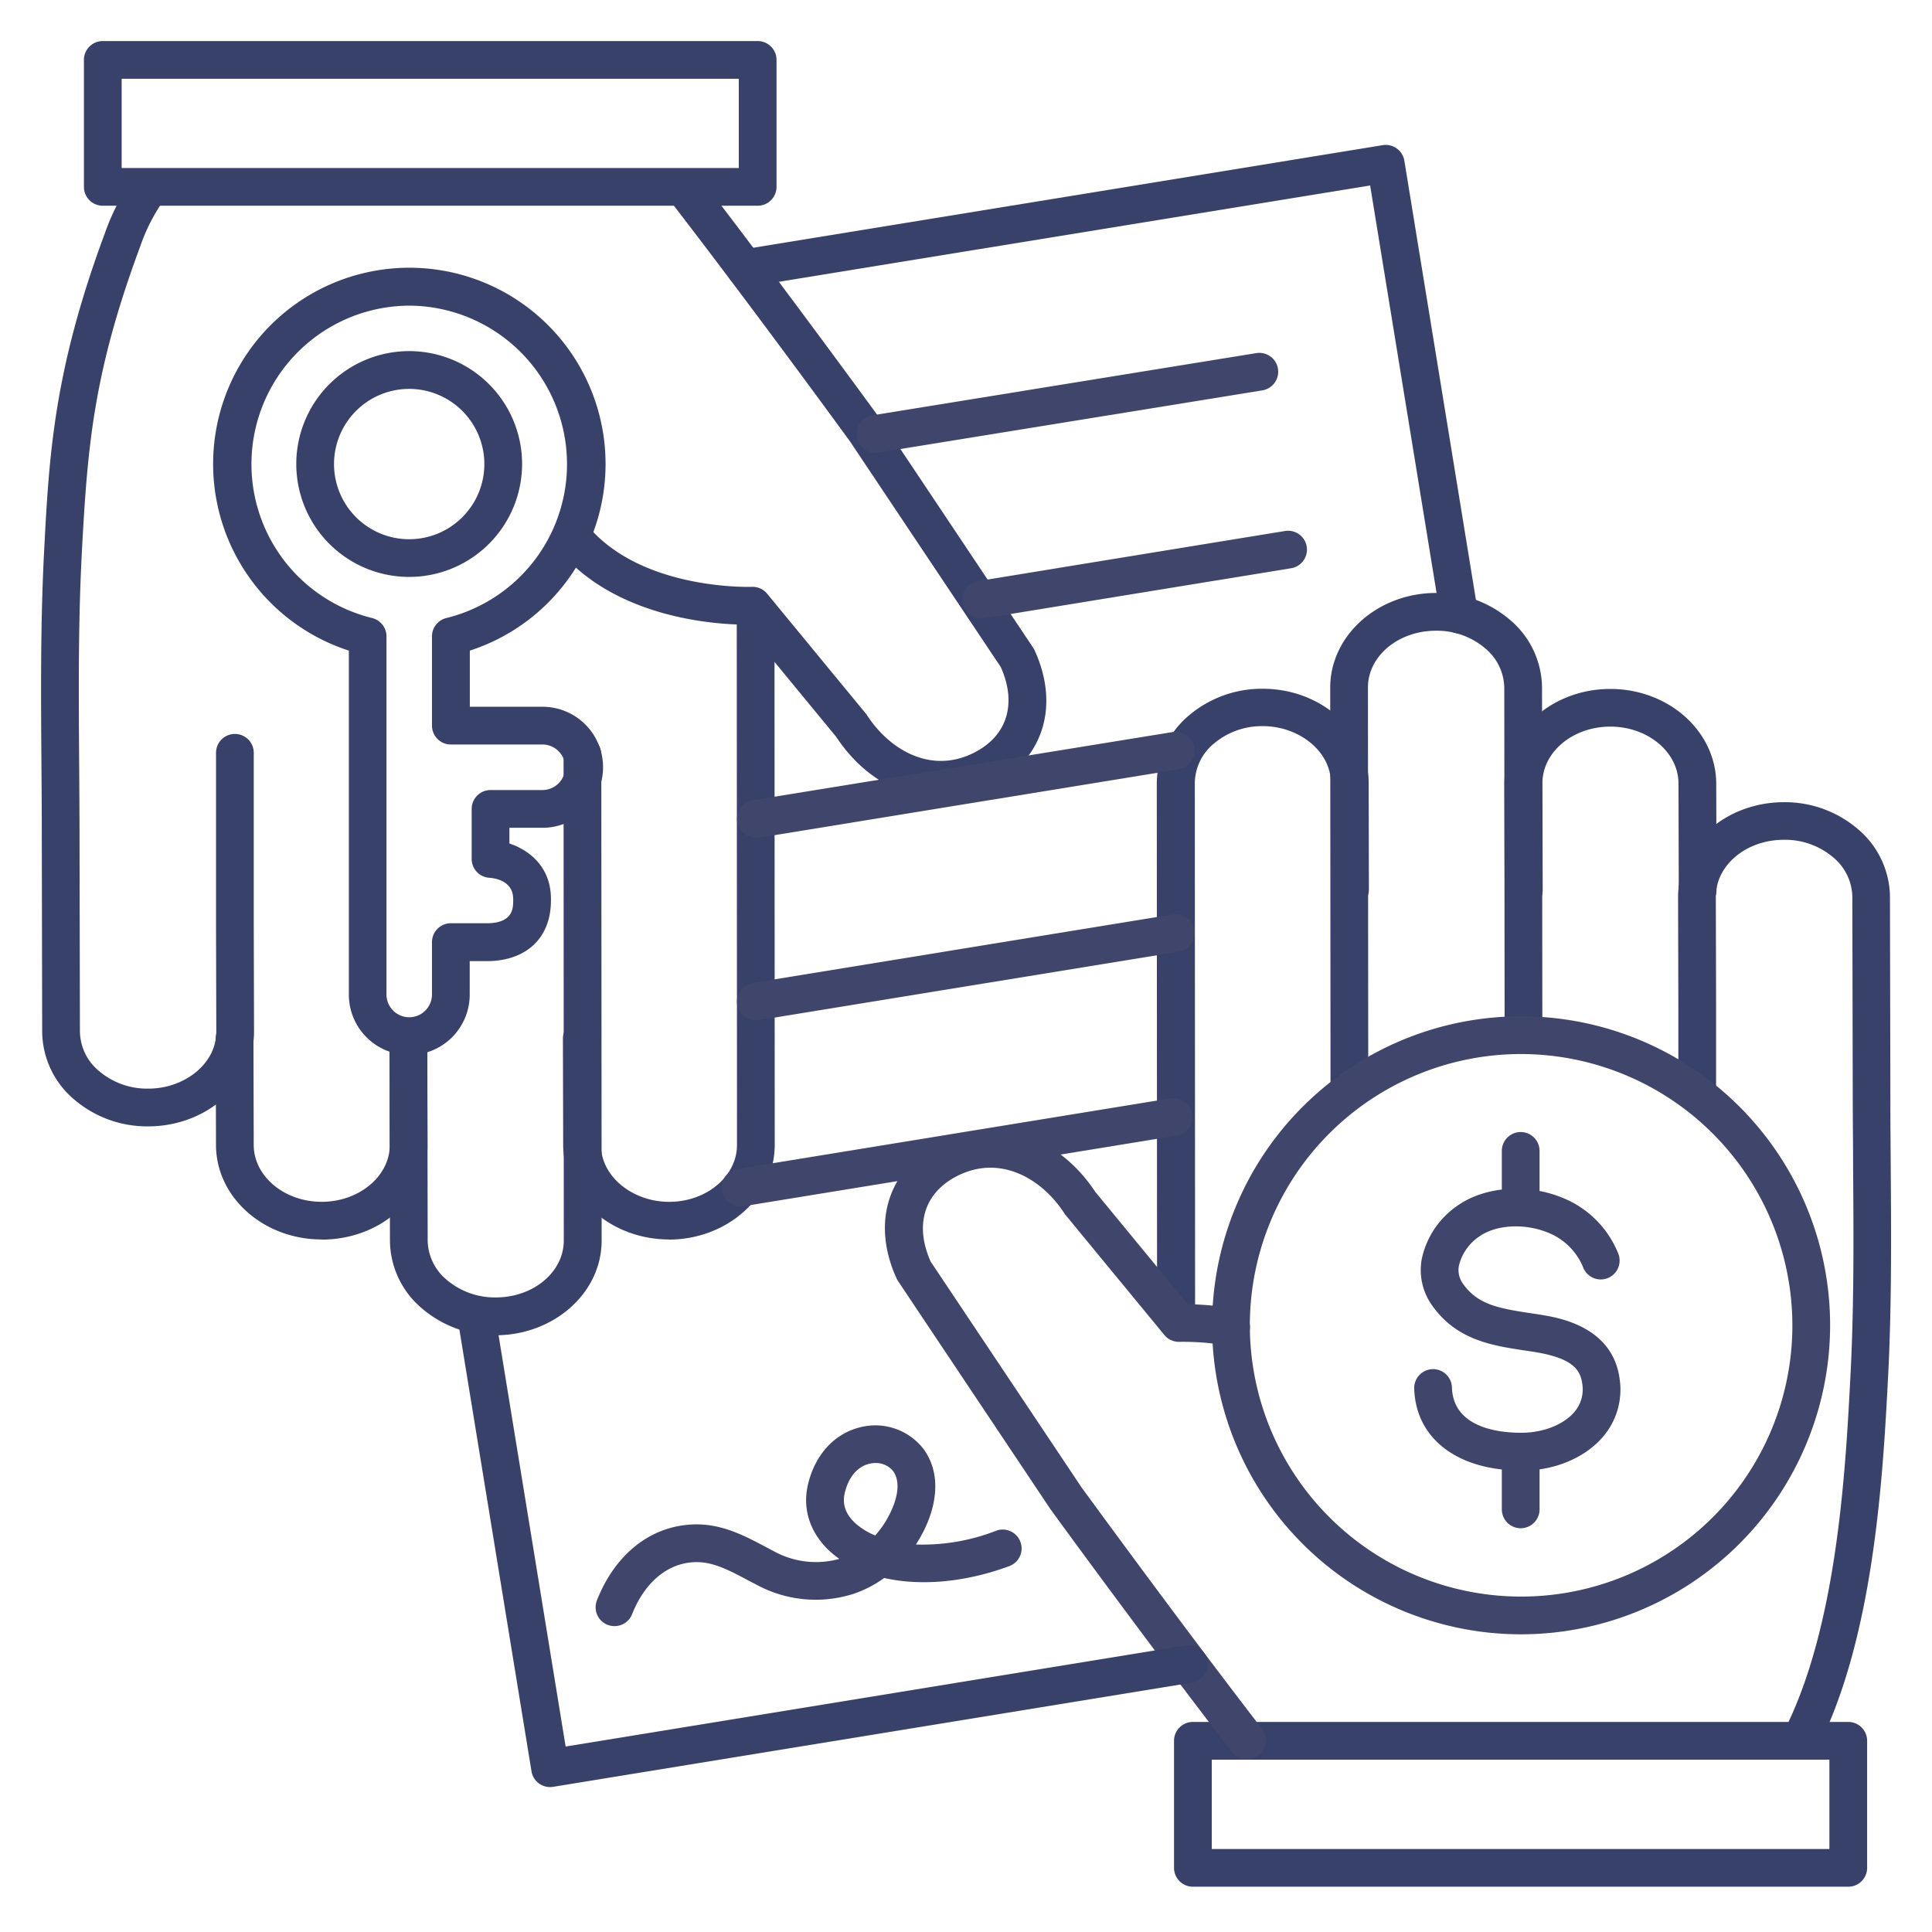 <?xml version="1.0" ?><svg viewBox="0 0 512 512" xmlns="http://www.w3.org/2000/svg"><defs><style>.cls-1{fill:#384169;}.cls-2{fill:#3f456b;}</style></defs><title/><g id="Lines"><path class="cls-1" d="M489.81,500H316.13a5,5,0,0,1-5-5V461.33a5,5,0,0,1,5-5H489.81a5,5,0,0,1,5,5V495A5,5,0,0,1,489.81,500ZM321.13,490H484.81V466.33H321.13Z"/><path class="cls-1" d="M200.79,54.52H27.24a5,5,0,0,1-5-5V15.88a5,5,0,0,1,5-5H200.79a5,5,0,0,1,5,5V49.52A5,5,0,0,1,200.79,54.52Zm-168.55-10H195.79V20.88H32.24Z"/><path class="cls-1" d="M357.6,294a5,5,0,0,1-5-5l-.08-106.76c0-13.8,12.54-25.06,28-25.1h.07a29.7,29.7,0,0,1,19.54,7.1,23.72,23.72,0,0,1,8.52,18l.09,91.78a5,5,0,0,1-5,5h0a5,5,0,0,1-5-5l-.09-91.78a13.88,13.88,0,0,0-5.08-10.44,19.7,19.7,0,0,0-13-4.65h-.05c-10,0-18.05,6.79-18,15.09L362.6,289a5,5,0,0,1-5,5Z"/><path class="cls-1" d="M403.75,241a5,5,0,0,1-5-5l-.07-28.31c0-13.81,12.54-25.08,28-25.11h.08c15.45,0,28,11.23,28.06,25.08l.07,28.21a5,5,0,0,1-5,5h0a5,5,0,0,1-5-5l-.07-28.21c0-8.33-8.12-15.1-18.06-15.1h0c-10,0-18.06,6.79-18,15.08l.07,28.32a5,5,0,0,1-5,5Z"/><path class="cls-1" d="M477.5,465.5a5,5,0,0,1-4.47-7.23C487,430.42,489.12,389,490.41,364.19c.95-18.41.81-37.25.68-55.46,0-5.54-.08-11.07-.09-16.6l-.11-54.48a13.89,13.89,0,0,0-5.09-10.45,19.69,19.69,0,0,0-13-4.65h-.05c-9.25,0-16.95,5.8-17.93,13.44a12.91,12.91,0,0,0-.11,1.64l.07,28.31V289.5a5,5,0,1,1-10,0V266l-.07-28.3a22.45,22.45,0,0,1,.2-3c1.6-12.55,13.56-22.08,27.81-22.11a29.77,29.77,0,0,1,19.61,7.1,23.77,23.77,0,0,1,8.53,18l.11,54.48c0,5.51.05,11,.09,16.55.13,18.35.27,37.34-.69,56-1.34,25.55-3.57,68.31-18.43,98A5,5,0,0,1,477.5,465.5Z"/><path class="cls-1" d="M311.63,350.56a5,5,0,0,1-5-5l-.07-137.9a23.62,23.62,0,0,1,8.46-18,29.75,29.75,0,0,1,19.55-7.13h.08c14.16,0,26.12,9.46,27.84,22a22.2,22.2,0,0,1,.22,3l.06,28.21a5,5,0,0,1-5,5h0a5,5,0,0,1-5-5l-.06-28.21a12.22,12.22,0,0,0-.12-1.69c-1-7.53-8.91-13.41-17.95-13.41h0a19.77,19.77,0,0,0-13,4.67,13.76,13.76,0,0,0-5,10.41l.07,137.92a5,5,0,0,1-5,5Z"/><path class="cls-2" d="M330.49,466.26a5,5,0,0,1-4-1.95c-22-28.47-47.86-64-48.12-64.38l-.12-.17-40.21-60.19a4.14,4.14,0,0,1-.39-.68c-6.65-14.44-2.54-28.42,10.46-35.61,14.64-8.09,31.93-2.91,42.15,12.58l24.5,29.76a83.46,83.46,0,0,1,12.14,1.12,5,5,0,1,1-1.63,9.86,68.58,68.58,0,0,0-12.63-1,5,5,0,0,1-4.08-1.82L282.4,322a3.72,3.72,0,0,1-.33-.45C276,312.18,264.63,305.6,253,312c-8.21,4.54-10.58,12.87-6.37,22.33l39.93,59.76c1.4,1.92,26.53,36.38,47.89,64.08a5,5,0,0,1-3.95,8.06Z"/><path class="cls-1" d="M131.37,353.86a29.67,29.67,0,0,1-19.52-7.09,23.69,23.69,0,0,1-8.51-18l-.1-53.8a5,5,0,0,1,10,0v.1l.1,53.68a13.82,13.82,0,0,0,5.07,10.44,19.67,19.67,0,0,0,13,4.64h0c10,0,18-6.78,18-15.07L149.35,200a5,5,0,0,1,5-5h0a5,5,0,0,1,5,5l.09,128.78c0,13.79-12.54,25-28,25.08Z"/><path class="cls-1" d="M85.24,328.47c-15.44,0-28-11.23-28-25.06l-.07-28.19a5,5,0,0,1,5-5h0a5,5,0,0,1,5,5l.07,28.18c0,8.33,8.11,15.09,18,15.09h.05c9.7,0,17.78-6.6,18-14.67a2.72,2.72,0,0,1,0-.28v-.12l-.07-28.29a5,5,0,0,1,5-5h0a5,5,0,0,1,5,5l.07,28.29c0,.27,0,.54,0,.82-.45,13.58-12.71,24.23-28,24.27Z"/><path class="cls-1" d="M39.22,298.5a29.71,29.71,0,0,1-19.52-7.09,23.7,23.7,0,0,1-8.52-18L11.07,219c0-5.51-.05-11-.09-16.54-.14-18.35-.27-37.31.69-56,1.34-25.76,2.51-48,16.14-84.7a60,60,0,0,1,7.73-14.91,5,5,0,1,1,7.93,6.09,48.72,48.72,0,0,0-6.29,12.3c-12.46,33.57-14,52.93-15.52,81.73-.95,18.4-.81,37.22-.68,55.41q.06,8.31.09,16.6l.11,54.43a13.83,13.83,0,0,0,5.08,10.44,19.67,19.67,0,0,0,13,4.65h.05c9.1,0,17-5.93,17.9-13.46a10.89,10.89,0,0,0,.11-1.61l-.07-28.29V199.5a5,5,0,0,1,5-5h0a5,5,0,0,1,5,5v45.63l.07,28.28a21.55,21.55,0,0,1-.19,2.91c-1.57,12.59-13.53,22.14-27.8,22.18Z"/><path class="cls-1" d="M249.36,211.63c-10.49,0-20.78-5.77-27.76-16.36l-24.48-29.73c-8.24-.11-34.05-1.92-49-19.74a5,5,0,0,1,7.66-6.42c14.37,17.14,43.16,16.15,43.45,16.14a5,5,0,0,1,4.07,1.82l26.17,31.79a3.72,3.72,0,0,1,.33.45c6.09,9.36,17.43,15.93,29.06,9.51,8.2-4.54,10.57-12.86,6.36-22.31l-39.9-59.71c-1.39-1.92-26.5-36.36-47.85-64a5,5,0,0,1,7.92-6.11c21.94,28.45,47.82,64,48.08,64.33l.11.17,40.18,60.14a4.6,4.6,0,0,1,.39.68c6.64,14.43,2.54,28.4-10.45,35.59A29.51,29.51,0,0,1,249.36,211.63Z"/><path class="cls-1" d="M177.31,328.47c-14.15,0-26.11-9.45-27.84-22a21.6,21.6,0,0,1-.22-3.06l-.07-28.19a5,5,0,0,1,5-5h0a5,5,0,0,1,5,5l.07,28.19a11.38,11.38,0,0,0,.12,1.66c1,7.56,8.91,13.43,17.94,13.43h0c9.95,0,18-6.78,18-15.07l-.06-137.81a5,5,0,0,1,5-5h0a5,5,0,0,1,5,5l.06,137.81c0,13.79-12.52,25-28,25.08Z"/><path class="cls-2" d="M403.1,389.7c-16.84,0-27.93-8.47-28.32-21.71a5,5,0,1,1,10-.3c.33,11.06,13.3,12.1,18.86,12s10.72-2.2,13.51-5.41a9.17,9.17,0,0,0,2.16-7.59c-.51-3.89-2.84-6.8-12.55-8.39l-2.83-.43c-8.39-1.27-17.89-2.7-24.37-11.87a16.12,16.12,0,0,1-2.76-12.44,22.87,22.87,0,0,1,9.79-14.28c7.21-4.89,18.27-5.64,27.5-1.85a26.56,26.56,0,0,1,14.73,14.69,5,5,0,1,1-9.31,3.64,16.72,16.72,0,0,0-9.21-9.08c-6.17-2.53-13.61-2.17-18.1.88a13.06,13.06,0,0,0-5.56,7.79,6.2,6.2,0,0,0,1.08,4.88c3.83,5.41,9.22,6.47,17.7,7.75,1,.15,2,.29,2.95.46,4.71.76,19,3.09,20.85,17a19.16,19.16,0,0,1-4.51,15.43c-4.71,5.44-12.54,8.75-20.94,8.86Z"/><path class="cls-2" d="M403,325a5,5,0,0,1-5-5V305a5,5,0,0,1,10,0v15A5,5,0,0,1,403,325Z"/><path class="cls-2" d="M403,405a5,5,0,0,1-5-5V385a5,5,0,0,1,10,0v15A5,5,0,0,1,403,405Z"/><path class="cls-2" d="M403.09,433.11A81.89,81.89,0,1,1,485,351.22h0A82,82,0,0,1,403.09,433.11Zm0-153.78A71.89,71.89,0,1,0,475,351.22,72,72,0,0,0,403.09,279.33Z"/><path class="cls-1" d="M108.45,279.58a16,16,0,0,1-16-16V172.42a52,52,0,1,1,32.06,0V187.3h19.27a16,16,0,0,1,0,32.07H135v4.17c5.57,1.85,11.22,6.55,11,15.17,0,9.85-6.54,16-17,16h-4.52v8.88A16,16,0,0,1,108.45,279.58Zm0-198.58a42,42,0,0,0-9.86,82.78,5,5,0,0,1,3.83,4.86v94.91a6,6,0,0,0,12.06,0V249.67a5,5,0,0,1,5-5H129c7,0,7-4.08,7-6v-.15c.15-4.88-4.37-5.75-6.33-5.9a5,5,0,0,1-4.67-5V214.37a5,5,0,0,1,5-5h13.75a6,6,0,0,0,0-12.07H119.48a5,5,0,0,1-5-5V168.64a5,5,0,0,1,3.83-4.86A42,42,0,0,0,108.45,81Zm0,71.89A29.92,29.92,0,1,1,138.36,123,29.95,29.95,0,0,1,108.45,152.89Zm0-49.83A19.92,19.92,0,1,0,128.36,123,19.94,19.94,0,0,0,108.45,103.06Z"/><path class="cls-1" d="M145.77,473.59a5,5,0,0,1-2.92-.94,5,5,0,0,1-2-3.25L121.31,349.67a5,5,0,1,1,9.87-1.61L149.9,462.85l164.35-26.8a5,5,0,1,1,1.61,9.87L146.57,473.53A5.29,5.29,0,0,1,145.77,473.59Z"/><path class="cls-1" d="M386.7,167.87a5,5,0,0,1-4.93-4.2L363.1,49.15,198.31,76a5,5,0,0,1-1.61-9.87L366.43,38.47a5,5,0,0,1,5.74,4.13l19.47,119.46a5,5,0,0,1-4.13,5.74A5.54,5.54,0,0,1,386.7,167.87Z"/></g><g id="Outline"><path class="cls-2" d="M162.84,430.94a4.91,4.91,0,0,1-1.83-.35,5,5,0,0,1-2.82-6.48c4.59-11.64,13.27-18.94,23.8-20,8.25-.86,14.66,2.53,20.85,5.8l2.29,1.21a23.13,23.13,0,0,0,17.3,2c-.72-.51-1.42-1.06-2.08-1.63-5.46-4.77-7.75-11.25-6.29-17.8,1.8-8.1,7.1-13.9,14.16-15.51a16.13,16.13,0,0,1,16.25,5.48c4.38,5.56,4.52,13.55.39,21.91a38.93,38.93,0,0,1-2.13,3.74A53.72,53.72,0,0,0,264,405.66a5,5,0,1,1,3.47,9.38c-11.72,4.33-23.49,5.32-33.15,3.14a30.27,30.27,0,0,1-8.31,4.26A32.88,32.88,0,0,1,200.55,420c-.81-.41-1.6-.83-2.39-1.25-5.53-2.93-9.91-5.25-15.14-4.69-6.69.69-12.35,5.7-15.52,13.75A5,5,0,0,1,162.84,430.94ZM232,387.71a6.81,6.81,0,0,0-1.54.18c-3.26.74-5.67,3.64-6.63,7.94-.66,3,.38,5.7,3.11,8.08a18.39,18.39,0,0,0,5,3,25.66,25.66,0,0,0,3.93-5.86c2.36-4.77,2.62-8.88.73-11.29A5.86,5.86,0,0,0,232,387.71Z"/><path class="cls-2" d="M232,120a5,5,0,0,1-.79-9.94L332.86,93.59a5,5,0,1,1,1.6,9.87L232.8,119.94A5.52,5.52,0,0,1,232,120Z"/><path class="cls-2" d="M260,163.92a5,5,0,0,1-.79-9.93l81.34-13.27a5,5,0,0,1,1.61,9.87L260.8,163.86A5.52,5.52,0,0,1,260,163.92Z"/><path class="cls-2" d="M200.35,222a5,5,0,0,1-.8-9.94L310.77,194a5,5,0,1,1,1.61,9.87L201.16,222A4.43,4.43,0,0,1,200.35,222Z"/><path class="cls-2" d="M200.35,270.41a5,5,0,0,1-.8-9.94l111.22-18.13a5,5,0,1,1,1.61,9.87L201.16,270.34A4.43,4.43,0,0,1,200.35,270.41Z"/><path class="cls-2" d="M196.27,319.72a5,5,0,0,1-.79-9.94l114.72-18.7a5,5,0,1,1,1.61,9.87l-114.73,18.7A4.43,4.43,0,0,1,196.27,319.72Z"/></g></svg>